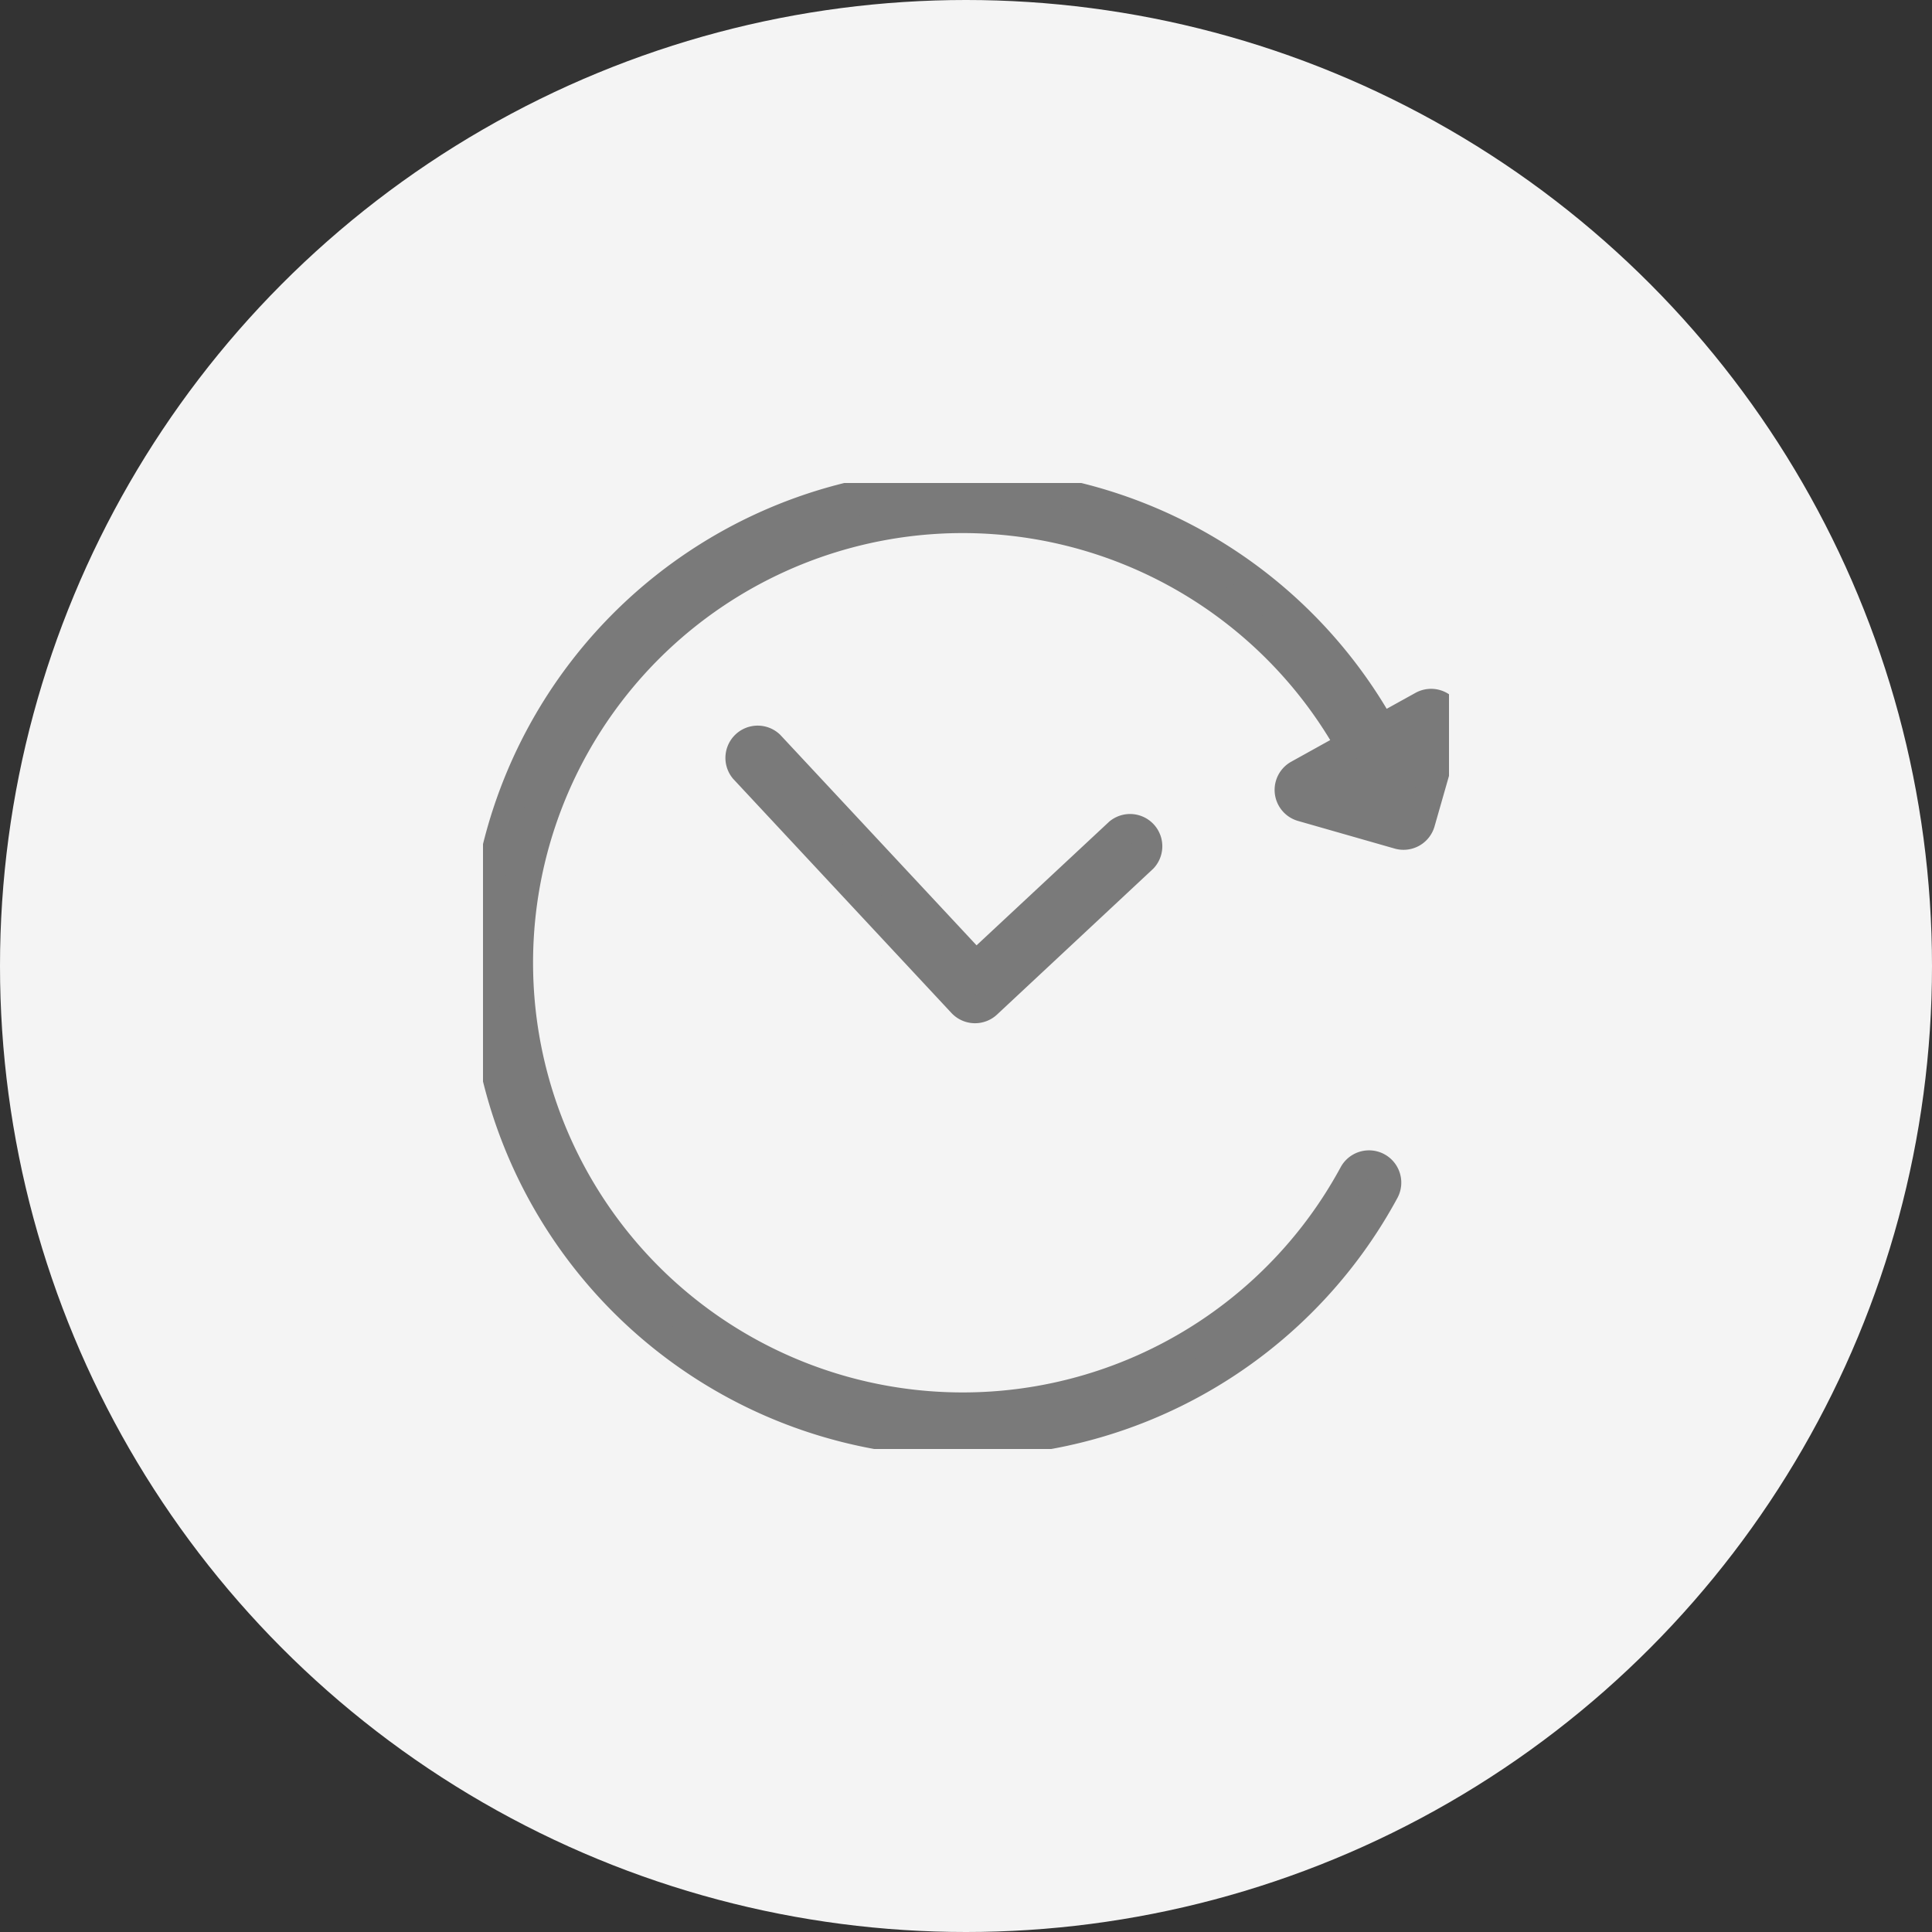 <svg width="20" height="20" fill="none" xmlns="http://www.w3.org/2000/svg"><rect width="100%" height="100%" fill="#333333" stroke="none"/><circle cx="10" cy="10" r="10" fill="#F4F4F4"/><g clip-path="url(#clip0_75:437)"><path fill-rule="evenodd" clip-rule="evenodd" d="M14.299 7.54l.428-.237a.184.184 0 01.265.211l-.286 1a.184.184 0 01-.228.126l-1-.286a.184.184 0 01-.038-.338l.537-.298a4.598 4.598 0 10.033 4.437.184.184 0 11.324.175 4.966 4.966 0 11-.035-4.79zm-4.34 2.844a.184.184 0 00.26.009l1.613-1.506a.184.184 0 00-.25-.269l-1.48 1.38L7.97 7.712a.184.184 0 00-.269.25l2.258 2.422z" fill="#7A7A7A" stroke="#7A7A7A" stroke-width=".3"/></g><defs><clipPath id="clip0_75:437"><path fill="#fff" transform="translate(5 5)" d="M0 0h10v10H0z"/></clipPath></defs></svg>